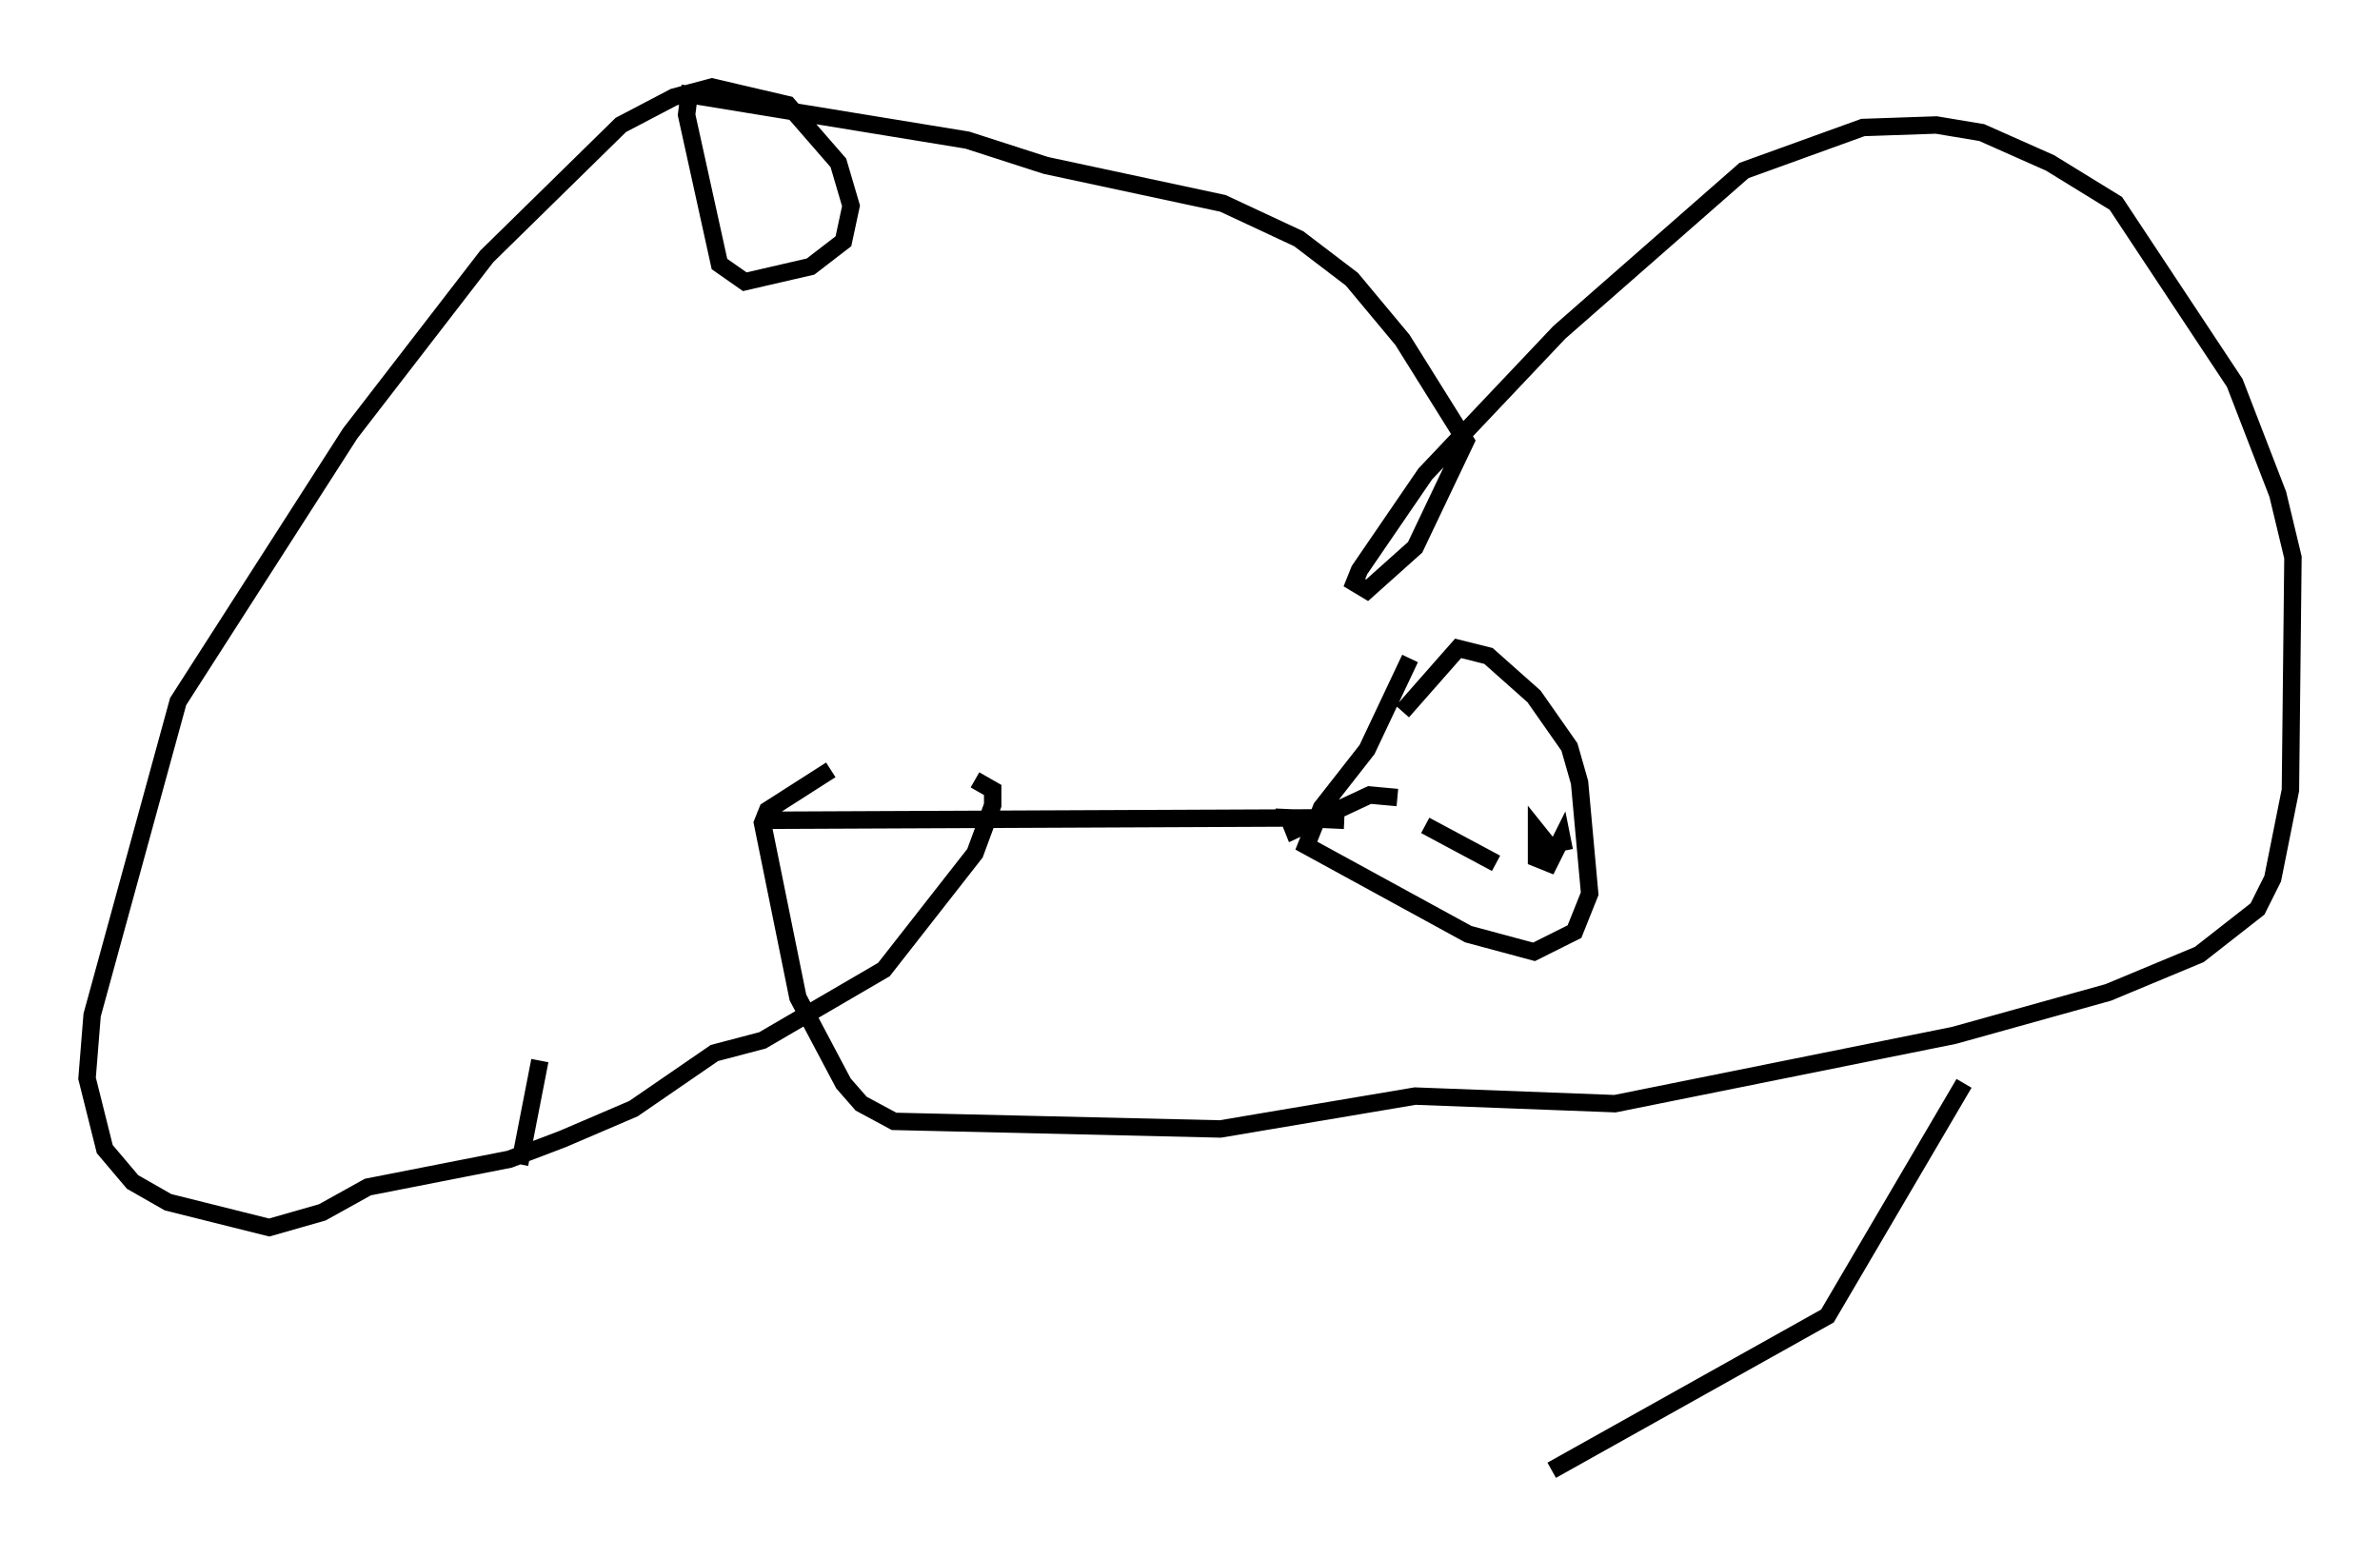 <?xml version="1.0" encoding="utf-8" ?>
<svg baseProfile="full" height="89.452" version="1.1" width="136.659" xmlns="http://www.w3.org/2000/svg" xmlns:ev="http://www.w3.org/2001/xml-events" xmlns:xlink="http://www.w3.org/1999/xlink"><defs /><rect fill="white" height="89.452" width="136.659" x="0" y="0" /><path d="M55.838, 44.654 m-8.134, -0.436 l-3.631, 2.324 -0.291, 0.726 l2.034, 10.022 2.615, 4.939 l1.017, 1.162 1.888, 1.017 l18.737, 0.436 11.184, -1.888 l11.475, 0.436 19.464, -3.922 l8.86, -2.469 5.229, -2.179 l3.341, -2.615 0.872, -1.743 l1.017, -5.084 0.145, -13.363 l-0.872, -3.631 -2.469, -6.391 l-6.827, -10.313 -3.777, -2.324 l-3.922, -1.743 -2.615, -0.436 l-4.212, 0.145 -6.827, 2.469 l-10.603, 9.296 -7.698, 8.134 l-3.777, 5.52 -0.291, 0.726 l0.726, 0.436 2.76, -2.469 l2.905, -6.101 -3.631, -5.81 l-2.905, -3.486 -3.05, -2.324 l-4.358, -2.034 -10.168, -2.179 l-4.503, -1.453 -15.978, -2.615 l-0.145, 1.162 1.888, 8.57 l1.453, 1.017 3.777, -0.872 l1.888, -1.453 0.436, -2.034 l-0.726, -2.469 -2.905, -3.341 l-4.358, -1.017 -2.179, 0.581 l-3.05, 1.598 -7.698, 7.553 l-7.844, 10.168 -9.877, 15.397 l-4.939, 18.011 -0.291, 3.631 l1.017, 4.067 1.598, 1.888 l2.034, 1.162 5.81, 1.453 l3.05, -0.872 2.615, -1.453 l8.134, -1.598 3.05, -1.162 l4.067, -1.743 4.648, -3.196 l2.76, -0.726 6.972, -4.067 l5.229, -6.682 1.017, -2.76 l0.0, -0.872 -1.017, -0.581 m24.983, -6.972 l-2.469, 5.229 -2.615, 3.341 l-0.872, 2.179 9.296, 5.084 l3.777, 1.017 2.324, -1.162 l0.872, -2.179 -0.581, -6.391 l-0.581, -2.034 -2.034, -2.905 l-2.615, -2.324 -1.743, -0.436 l-3.196, 3.631 m0.0, 0.0 l0.0, 0.0 m0.145, 5.81 l0.0, 0.0 m-0.436, -0.872 l-1.598, -0.145 -4.358, 2.034 l-0.291, -0.726 3.196, 0.145 m-33.698, 0.0 l33.263, -0.145 m13.073, 1.888 l-0.145, -0.726 -0.726, 1.453 l-0.726, -0.291 0.0, -1.598 l0.581, 0.726 0.0, 0.872 m-6.972, -1.888 l4.067, 2.179 m-54.905, 11.33 l-1.162, 5.955 m82.938, -4.648 l-7.844, 13.363 -15.832, 8.86 " fill="none" stroke="black" stroke-width="1" /></svg>